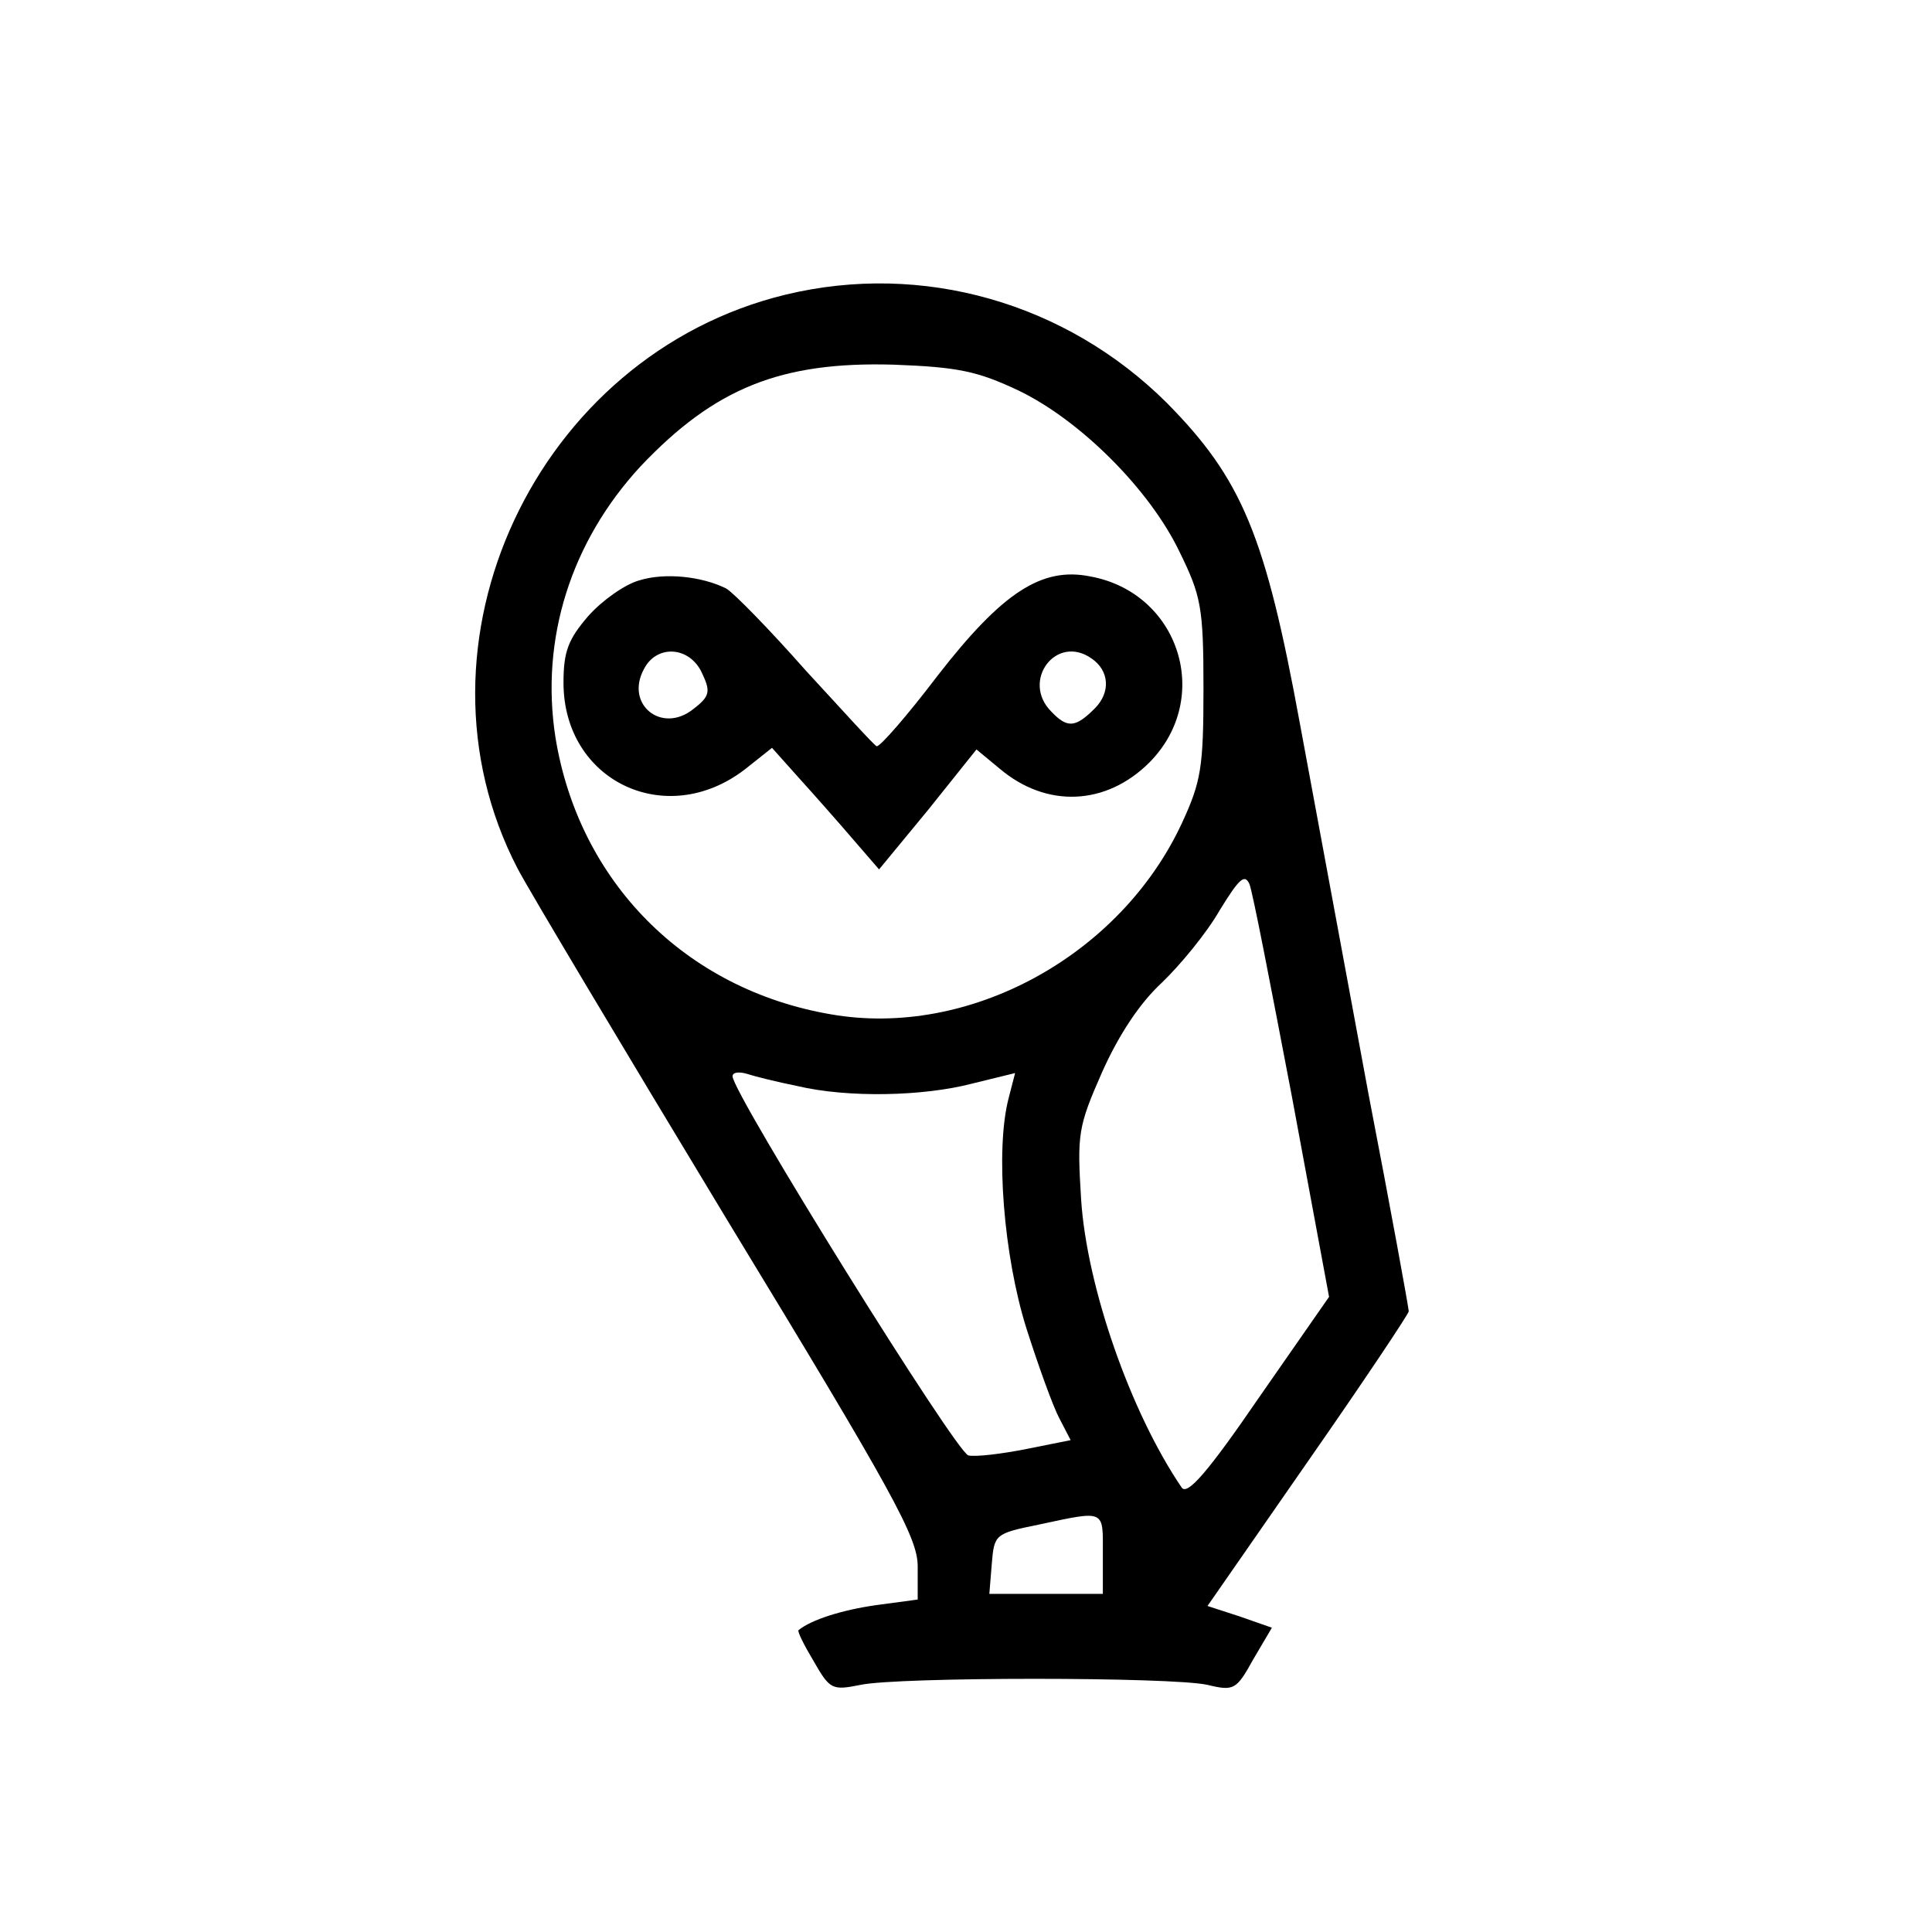 <?xml version="1.0" standalone="no"?>
<!DOCTYPE svg PUBLIC "-//W3C//DTD SVG 20010904//EN"
 "http://www.w3.org/TR/2001/REC-SVG-20010904/DTD/svg10.dtd">
<svg version="1.0" xmlns="http://www.w3.org/2000/svg"
 width="240pt" height="240pt" viewBox="0 0 240 240"
 preserveAspectRatio="xMidYMid meet">

<g transform="translate(0,240) scale(0.1,-0.1)"
fill="#000000" stroke="none">
<path d="M976 2034 c-310 -75 -478 -434 -333 -713 13 -25 130 -221 260 -436
208 -342 237 -395 237 -431 l0 -41 -52 -7 c-42 -6 -80 -18 -96 -31 -2 -1 7
-19 19 -39 20 -35 23 -36 58 -29 47 10 386 10 431 0 33 -8 36 -6 57 32 l23 39
-40 14 -40 13 125 180 c69 99 125 183 125 186 0 4 -22 125 -50 270 -27 145
-65 352 -85 459 -43 235 -72 305 -166 400 -125 124 -303 175 -473 134z m289
-119 c77 -37 163 -123 200 -200 27 -55 30 -69 30 -170 0 -99 -3 -116 -27 -168
-77 -165 -265 -267 -436 -237 -181 31 -313 165 -342 344 -19 122 19 243 106
337 92 97 174 130 314 126 80 -3 104 -8 155 -32z m340 -878 l46 -248 -87 -125
c-63 -92 -89 -122 -96 -112 -64 94 -118 250 -125 358 -5 81 -4 90 26 158 21
47 47 86 74 111 23 22 56 62 72 90 24 39 31 46 37 33 4 -9 27 -129 53 -265z
m-615 14 c63 -15 157 -13 218 3 l53 13 -8 -31 c-17 -65 -6 -197 22 -286 15
-47 33 -97 41 -112 l14 -27 -55 -11 c-30 -6 -63 -10 -72 -8 -15 3 -293 450
-293 471 0 5 8 6 18 3 9 -3 37 -10 62 -15z m380 -581 l0 -50 -71 0 -70 0 3 37
c3 37 4 38 58 49 84 18 80 19 80 -36z"/>
<path d="M794 1679 c-18 -5 -46 -25 -63 -44 -25 -29 -31 -44 -31 -83 0 -122
127 -183 225 -108 l34 27 34 -38 c19 -21 49 -55 67 -76 l32 -37 61 74 60 75
29 -24 c58 -49 132 -46 186 8 79 80 37 211 -74 231 -60 12 -109 -20 -189 -123
-38 -50 -72 -89 -76 -88 -3 1 -42 44 -88 94 -45 51 -90 97 -99 102 -30 15 -76
20 -108 10z m78 -115 c11 -23 10 -29 -11 -45 -39 -31 -85 6 -61 50 16 31 57
28 72 -5z m484 18 c22 -15 24 -42 4 -62 -24 -24 -34 -25 -54 -4 -38 38 6 97
50 66z"/>
</g>
</svg>
